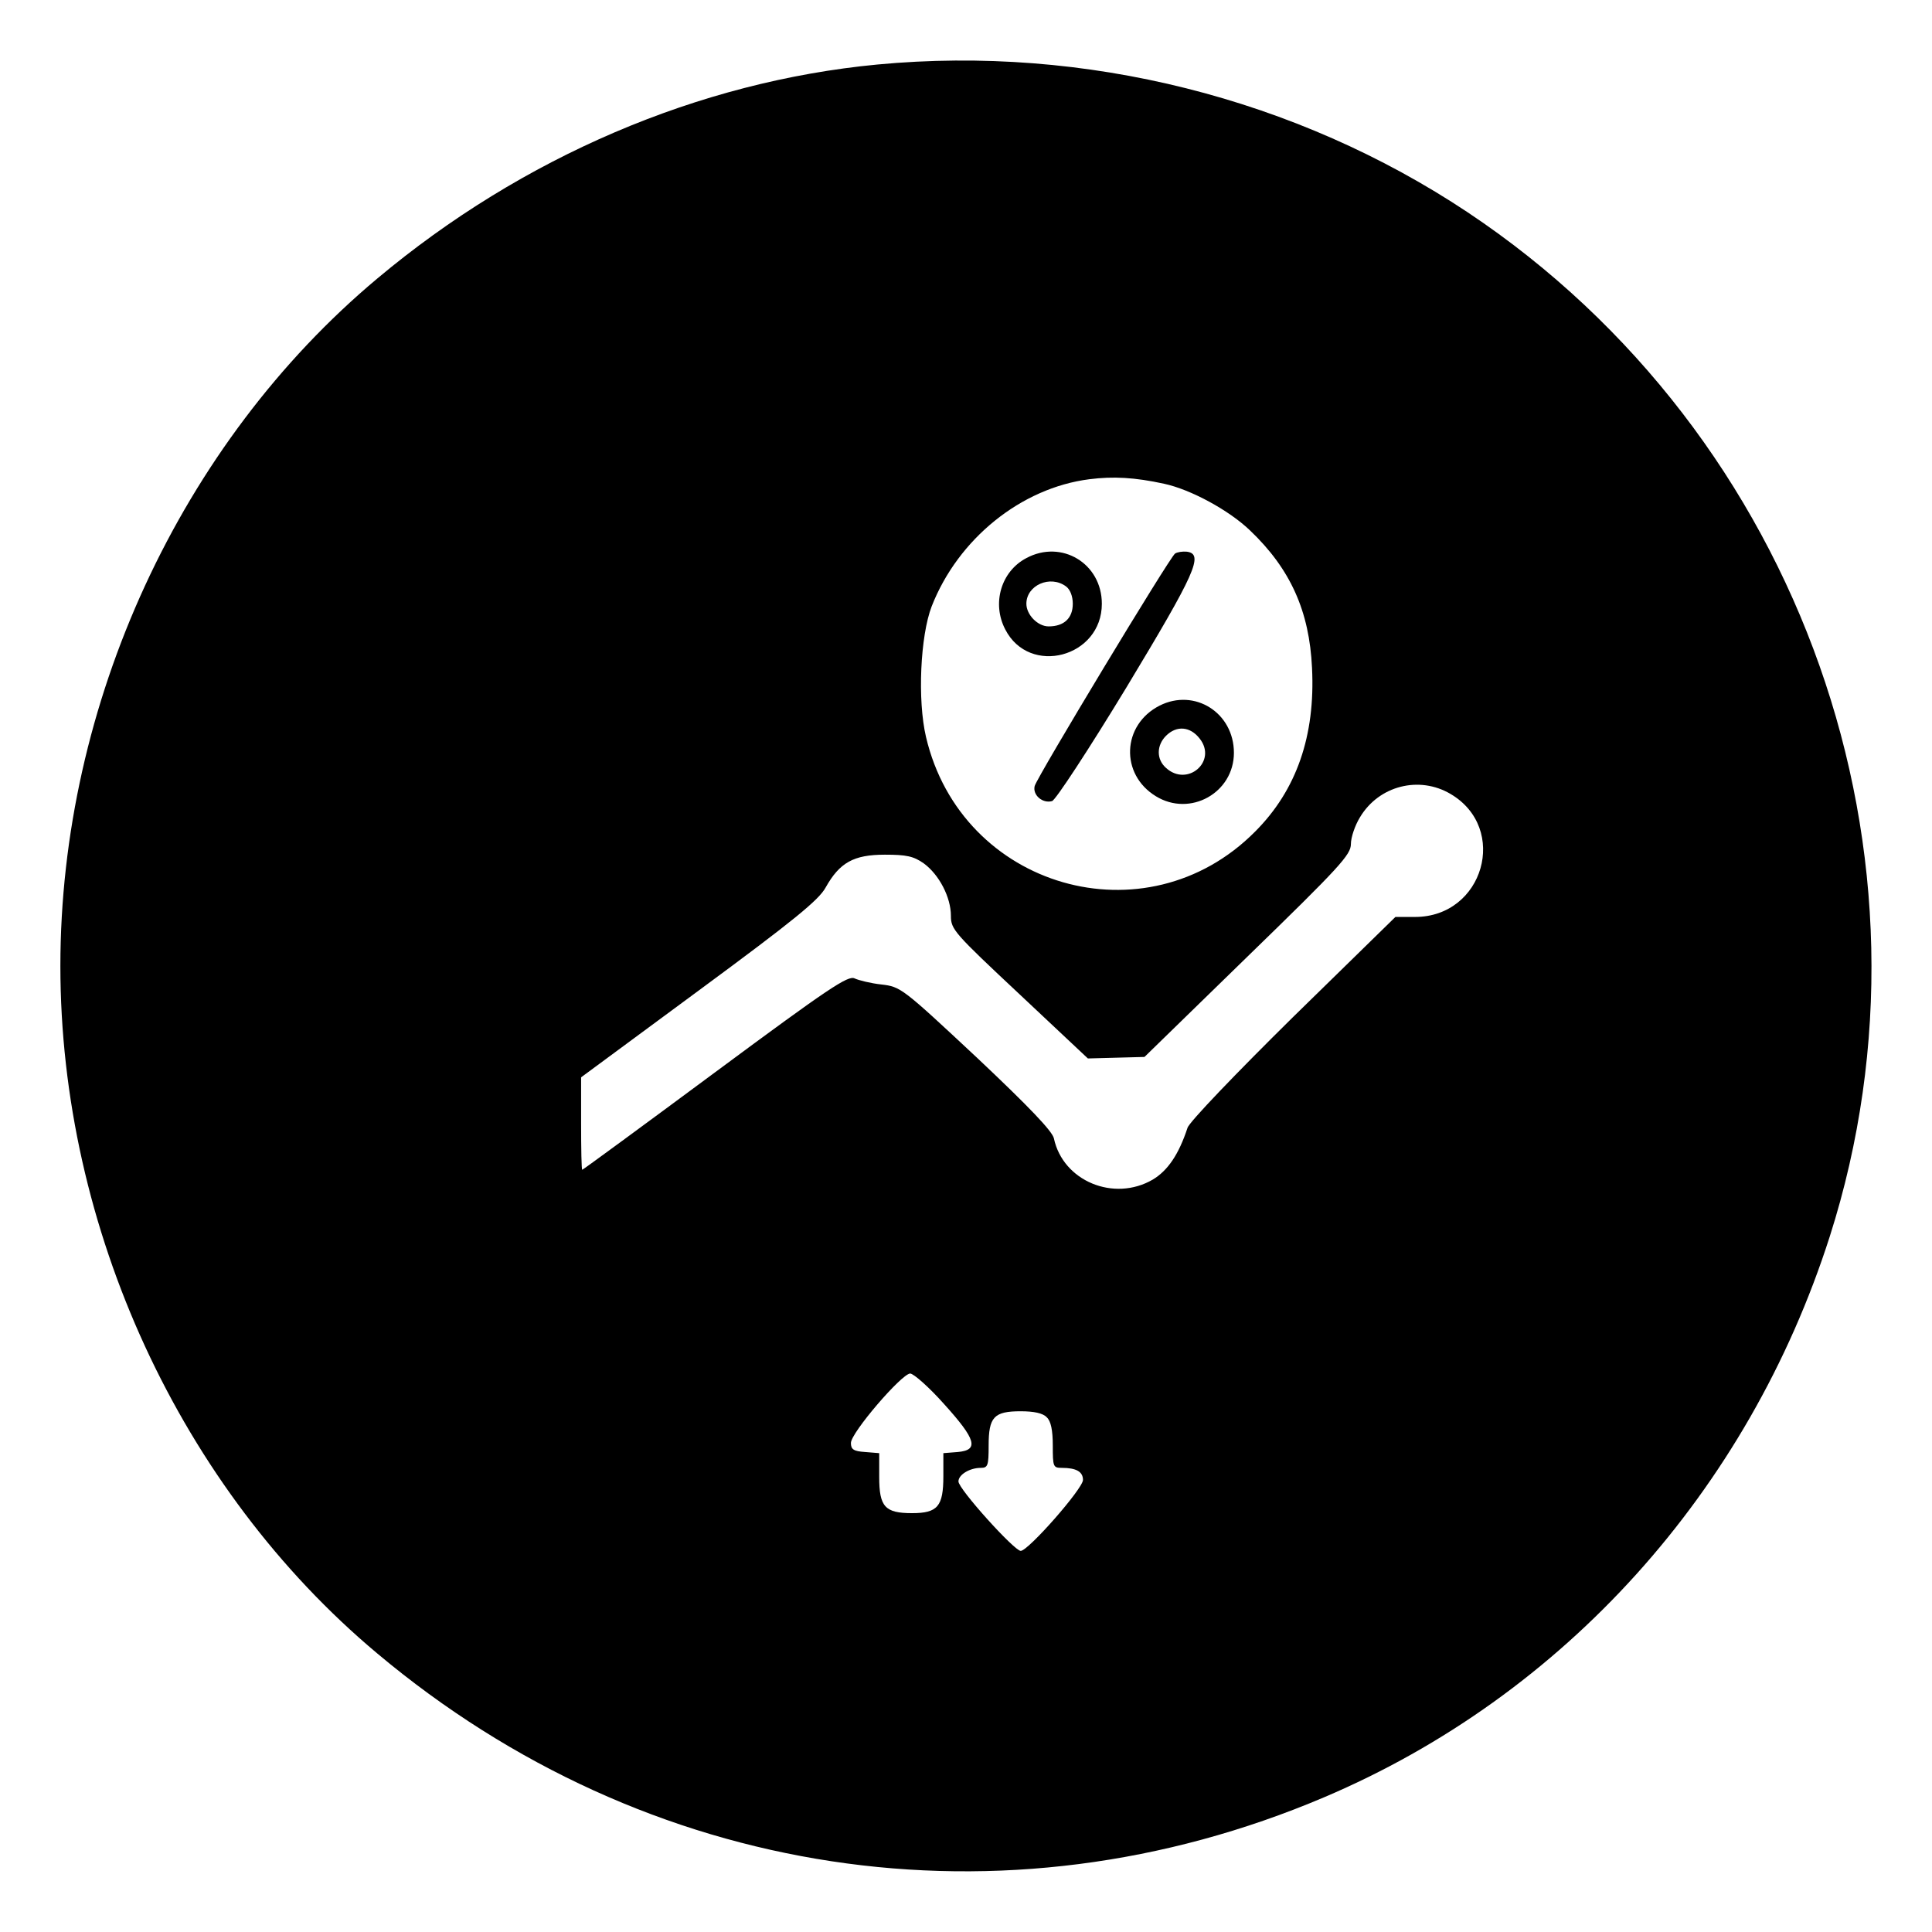 <?xml version="1.0" standalone="no"?>
<!DOCTYPE svg PUBLIC "-//W3C//DTD SVG 20010904//EN"
 "http://www.w3.org/TR/2001/REC-SVG-20010904/DTD/svg10.dtd">
<svg version="1.0" xmlns="http://www.w3.org/2000/svg"
 width="512pt" height="512pt" viewBox="0 0 512 512"
 preserveAspectRatio="xMidYMid meet">
<g transform="translate(0,512) scale(0.1,-0.1)"
fill="#000000" stroke="none">
<path d="M2325 4949 c-473 -45 -941 -245 -1325 -567 -522 -437 -840 -1127
-840 -1822 0 -695 318 -1385 840 -1822 714 -599 1659 -742 2509 -381 636 270
1124 811 1340 1486 321 1006 -74 2124 -959 2714 -455 303 -1015 444 -1565 392z
m760 -1111 c70 -15 172 -70 228 -124 107 -102 157 -214 164 -364 9 -180 -41
-324 -151 -434 -289 -291 -778 -150 -872 251 -23 98 -15 268 15 346 70 179
237 314 418 337 63 8 120 5 198 -12z m759 -822 c155 -91 88 -326 -94 -326
l-52 0 -272 -266 c-149 -147 -275 -278 -279 -293 -23 -70 -52 -113 -92 -137
-103 -60 -238 -4 -262 109 -4 19 -65 83 -205 215 -197 184 -201 187 -252 193
-28 3 -60 11 -71 16 -17 9 -68 -25 -369 -248 -193 -143 -351 -259 -353 -259
-2 0 -3 55 -3 123 l0 122 313 231 c251 185 317 239 335 272 37 66 74 87 157
87 57 0 76 -4 103 -23 41 -30 72 -90 72 -139 0 -36 8 -45 182 -208 l181 -170
75 2 75 2 273 266 c245 238 274 270 274 298 0 18 11 50 24 71 50 84 157 111
240 62z m-1342 -1617 c85 -94 93 -122 36 -127 l-38 -3 0 -61 c0 -80 -15 -98
-83 -98 -72 0 -87 17 -87 96 l0 63 -37 3 c-31 2 -38 7 -38 24 0 27 134 183
157 184 9 0 50 -36 90 -81z m272 -35 c11 -10 16 -34 16 -75 0 -56 1 -59 24
-59 38 0 56 -10 56 -32 0 -23 -145 -188 -165 -188 -17 0 -165 164 -165 184 0
18 30 36 59 36 19 0 21 6 21 59 0 76 14 91 85 91 35 0 59 -5 69 -16z"/>
<path d="M2720 3641 c-67 -35 -92 -120 -56 -189 64 -125 256 -74 256 68 0 107
-107 171 -200 121z m105 -75 c11 -8 18 -26 18 -46 0 -38 -23 -60 -64 -60 -29
0 -59 31 -59 60 0 49 63 77 105 46z"/>
<path d="M3114 3653 c-15 -11 -365 -591 -372 -616 -6 -24 21 -47 46 -40 9 2
98 138 197 301 184 305 206 354 160 360 -11 1 -25 -1 -31 -5z"/>
<path d="M3073 3250 c-100 -51 -105 -182 -10 -240 91 -56 207 9 207 115 0 106
-104 172 -197 125z m106 -87 c48 -60 -32 -130 -89 -78 -26 23 -25 60 0 85 28
28 64 25 89 -7z"/>
</g>
</svg>
